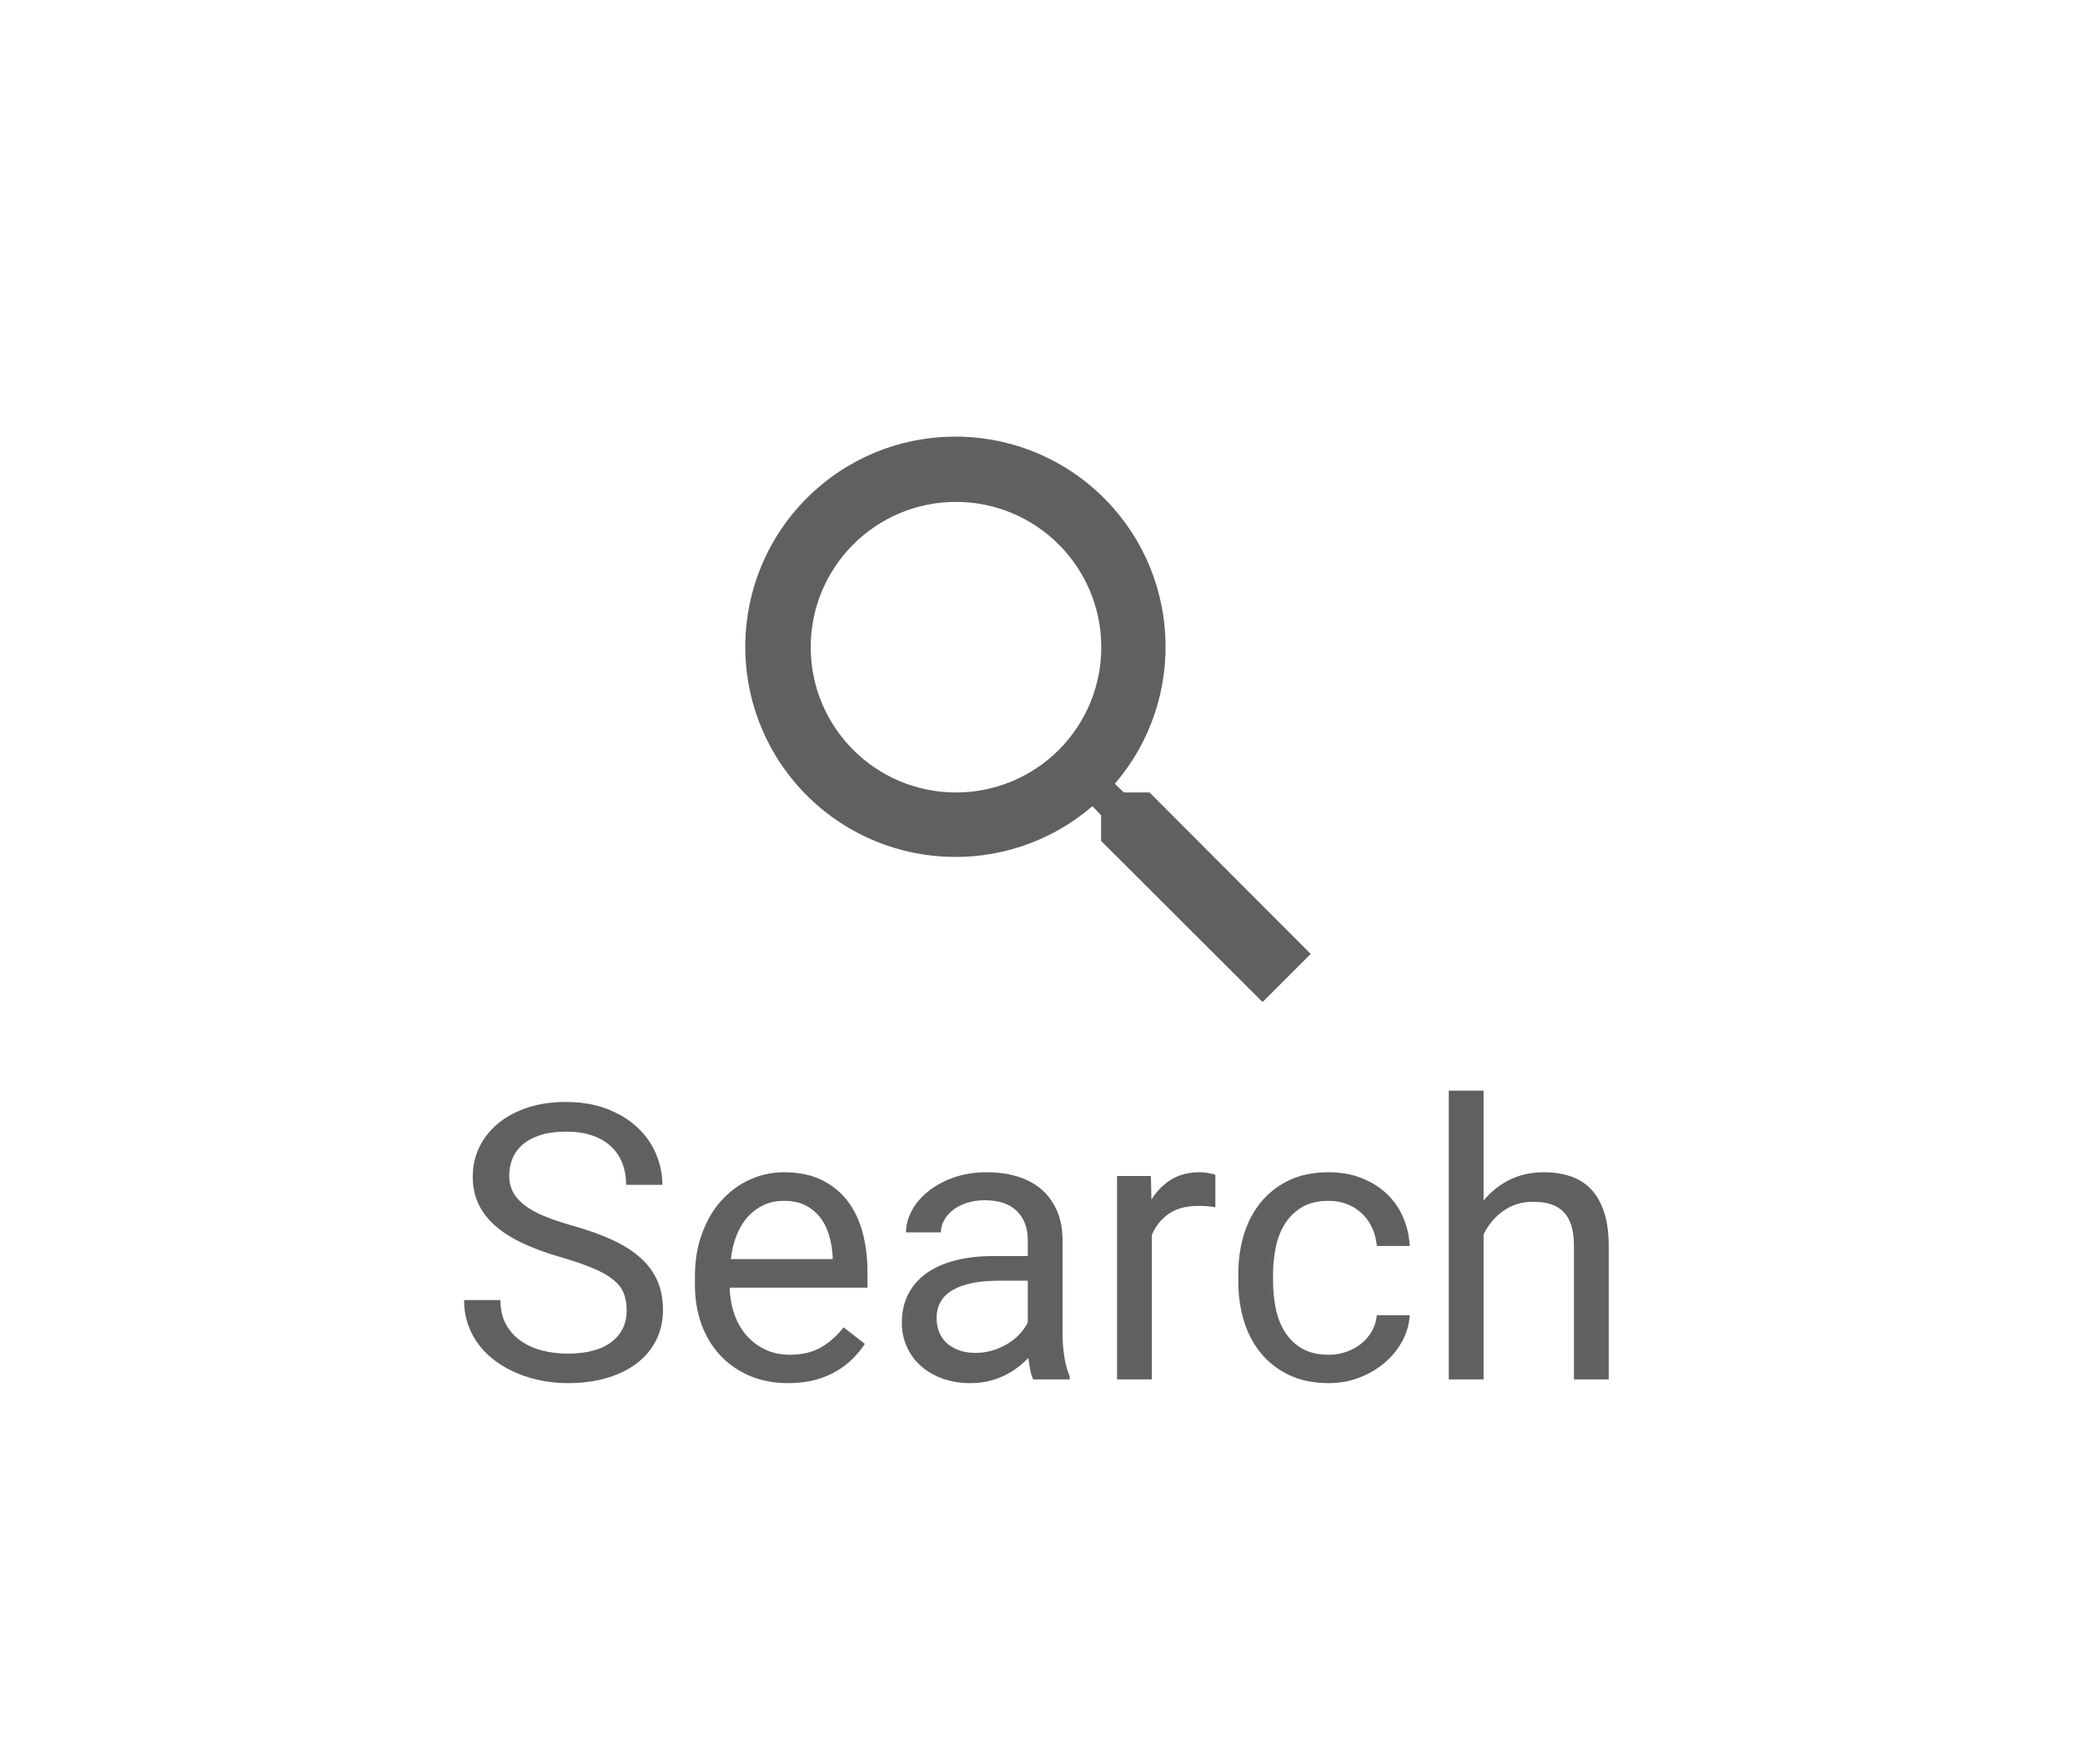 <?xml version="1.0" standalone="no"?><!-- Generator: Gravit.io --><svg xmlns="http://www.w3.org/2000/svg" xmlns:xlink="http://www.w3.org/1999/xlink" style="isolation:isolate" viewBox="0 0 65 55" width="65" height="55"><rect x="0" y="0" width="65" height="55" fill="#333333" stroke="none"/><defs><clipPath id="_clipPath_SmLm7JLG3DGpTJE7TdZu1Wx5sE6DXMPm"><rect width="65" height="55"/></clipPath></defs><g clip-path="url(#_clipPath_SmLm7JLG3DGpTJE7TdZu1Wx5sE6DXMPm)"><clipPath id="_clipPath_PVQlyjUkwGWfTUJk7w5z2mWSSBP3CKSF"><rect x="0" y="0" width="65" height="55" transform="matrix(1,0,0,1,0,0)" fill="rgb(255,255,255)"/></clipPath><g clip-path="url(#_clipPath_PVQlyjUkwGWfTUJk7w5z2mWSSBP3CKSF)"><g id="Search"><rect x="0" y="0" width="65" height="55" transform="matrix(1,0,0,1,0,0)" fill="rgb(255,255,255)"/><g id="Group_423"><g id="Group_4091"><g id="baseline-search-24px"><path d=" M 35.837 24.704 L 35.037 24.704 L 34.755 24.432 C 37.05 21.76 36.823 17.752 34.24 15.357 C 31.657 12.963 27.643 13.039 25.152 15.529 C 22.662 18.02 22.586 22.034 24.98 24.617 C 27.375 27.2 31.383 27.427 34.055 25.132 L 34.327 25.414 L 34.327 26.214 L 39.36 31.237 L 40.86 29.737 L 35.837 24.704 Z  M 29.798 24.704 C 27.298 24.701 25.273 22.673 25.274 20.173 C 25.275 17.673 27.301 15.647 29.801 15.646 C 32.301 15.645 34.329 17.67 34.332 20.17 C 34.335 21.373 33.858 22.528 33.007 23.379 C 32.156 24.23 31.001 24.707 29.798 24.704 L 29.798 24.704 Z " fill="rgb(96,96,96)"/><path d=" M 20.236 10.608 L 44.392 10.608 L 44.392 34.764 L 20.236 34.764 L 20.236 10.608 Z " fill="none"/></g></g><path d=" M 19.537 40.844 L 19.537 40.844 L 19.537 40.844 Q 19.537 40.545 19.446 40.316 L 19.446 40.316 L 19.446 40.316 Q 19.355 40.088 19.124 39.897 L 19.124 39.897 L 19.124 39.897 Q 18.893 39.707 18.5 39.54 L 18.5 39.54 L 18.5 39.54 Q 18.107 39.373 17.504 39.197 L 17.504 39.197 L 17.504 39.197 Q 16.871 39.016 16.358 38.784 L 16.358 38.784 L 16.358 38.784 Q 15.846 38.553 15.485 38.251 L 15.485 38.251 L 15.485 38.251 Q 15.125 37.949 14.932 37.563 L 14.932 37.563 L 14.932 37.563 Q 14.738 37.176 14.738 36.678 L 14.738 36.678 L 14.738 36.678 Q 14.738 36.18 14.946 35.755 L 14.946 35.755 L 14.946 35.755 Q 15.154 35.33 15.535 35.017 L 15.535 35.017 L 15.535 35.017 Q 15.916 34.703 16.449 34.527 L 16.449 34.527 L 16.449 34.527 Q 16.982 34.352 17.639 34.352 L 17.639 34.352 L 17.639 34.352 Q 18.359 34.352 18.922 34.568 L 18.922 34.568 L 18.922 34.568 Q 19.484 34.785 19.868 35.143 L 19.868 35.143 L 19.868 35.143 Q 20.252 35.5 20.451 35.969 L 20.451 35.969 L 20.451 35.969 Q 20.65 36.438 20.65 36.936 L 20.65 36.936 L 19.52 36.936 L 19.52 36.936 Q 19.52 36.578 19.405 36.273 L 19.405 36.273 L 19.405 36.273 Q 19.291 35.969 19.057 35.746 L 19.057 35.746 L 19.057 35.746 Q 18.822 35.523 18.471 35.4 L 18.471 35.4 L 18.471 35.4 Q 18.119 35.277 17.639 35.277 L 17.639 35.277 L 17.639 35.277 Q 17.188 35.277 16.854 35.383 L 16.854 35.383 L 16.854 35.383 Q 16.52 35.488 16.303 35.673 L 16.303 35.673 L 16.303 35.673 Q 16.086 35.857 15.98 36.109 L 15.98 36.109 L 15.98 36.109 Q 15.875 36.361 15.875 36.66 L 15.875 36.66 L 15.875 36.66 Q 15.875 36.93 15.989 37.152 L 15.989 37.152 L 15.989 37.152 Q 16.104 37.375 16.344 37.563 L 16.344 37.563 L 16.344 37.563 Q 16.584 37.75 16.962 37.908 L 16.962 37.908 L 16.962 37.908 Q 17.34 38.066 17.867 38.213 L 17.867 38.213 L 17.867 38.213 Q 18.594 38.418 19.121 38.667 L 19.121 38.667 L 19.121 38.667 Q 19.648 38.916 19.991 39.232 L 19.991 39.232 L 19.991 39.232 Q 20.334 39.549 20.501 39.941 L 20.501 39.941 L 20.501 39.941 Q 20.668 40.334 20.668 40.832 L 20.668 40.832 L 20.668 40.832 Q 20.668 41.354 20.457 41.775 L 20.457 41.775 L 20.457 41.775 Q 20.246 42.197 19.856 42.496 L 19.856 42.496 L 19.856 42.496 Q 19.467 42.795 18.919 42.956 L 18.919 42.956 L 18.919 42.956 Q 18.371 43.117 17.697 43.117 L 17.697 43.117 L 17.697 43.117 Q 17.305 43.117 16.912 43.044 L 16.912 43.044 L 16.912 43.044 Q 16.52 42.971 16.159 42.824 L 16.159 42.824 L 16.159 42.824 Q 15.799 42.678 15.491 42.461 L 15.491 42.461 L 15.491 42.461 Q 15.184 42.244 14.955 41.957 L 14.955 41.957 L 14.955 41.957 Q 14.727 41.67 14.598 41.313 L 14.598 41.313 L 14.598 41.313 Q 14.469 40.955 14.469 40.527 L 14.469 40.527 L 15.6 40.527 L 15.6 40.527 Q 15.6 40.967 15.772 41.28 L 15.772 41.28 L 15.772 41.28 Q 15.945 41.594 16.235 41.799 L 16.235 41.799 L 16.235 41.799 Q 16.525 42.004 16.903 42.101 L 16.903 42.101 L 16.903 42.101 Q 17.281 42.197 17.697 42.197 L 17.697 42.197 L 17.697 42.197 Q 18.588 42.197 19.063 41.834 L 19.063 41.834 L 19.063 41.834 Q 19.537 41.471 19.537 40.844 Z  M 24.57 43.117 L 24.57 43.117 L 24.57 43.117 Q 23.908 43.117 23.372 42.889 L 23.372 42.889 L 23.372 42.889 Q 22.836 42.66 22.455 42.253 L 22.455 42.253 L 22.455 42.253 Q 22.074 41.846 21.869 41.283 L 21.869 41.283 L 21.869 41.283 Q 21.664 40.721 21.664 40.053 L 21.664 40.053 L 21.664 39.807 L 21.664 39.807 Q 21.664 39.033 21.896 38.424 L 21.896 38.424 L 21.896 38.424 Q 22.127 37.814 22.514 37.398 L 22.514 37.398 L 22.514 37.398 Q 22.9 36.982 23.398 36.763 L 23.398 36.763 L 23.398 36.763 Q 23.896 36.543 24.436 36.543 L 24.436 36.543 L 24.436 36.543 Q 25.115 36.543 25.607 36.78 L 25.607 36.78 L 25.607 36.78 Q 26.1 37.018 26.419 37.434 L 26.419 37.434 L 26.419 37.434 Q 26.738 37.85 26.891 38.418 L 26.891 38.418 L 26.891 38.418 Q 27.043 38.986 27.043 39.654 L 27.043 39.654 L 27.043 40.141 L 22.748 40.141 L 22.748 40.141 Q 22.76 40.58 22.892 40.961 L 22.892 40.961 L 22.892 40.961 Q 23.023 41.342 23.267 41.623 L 23.267 41.623 L 23.267 41.623 Q 23.51 41.904 23.853 42.068 L 23.853 42.068 L 23.853 42.068 Q 24.195 42.232 24.629 42.232 L 24.629 42.232 L 24.629 42.232 Q 25.203 42.232 25.602 41.998 L 25.602 41.998 L 25.602 41.998 Q 26 41.764 26.299 41.377 L 26.299 41.377 L 26.961 41.893 L 26.961 41.893 Q 26.809 42.127 26.592 42.347 L 26.592 42.347 L 26.592 42.347 Q 26.375 42.566 26.085 42.739 L 26.085 42.739 L 26.085 42.739 Q 25.795 42.912 25.42 43.015 L 25.42 43.015 L 25.42 43.015 Q 25.045 43.117 24.57 43.117 Z  M 24.436 37.434 L 24.436 37.434 L 24.436 37.434 Q 24.107 37.434 23.832 37.554 L 23.832 37.554 L 23.832 37.554 Q 23.557 37.674 23.34 37.902 L 23.34 37.902 L 23.34 37.902 Q 23.123 38.131 22.979 38.471 L 22.979 38.471 L 22.979 38.471 Q 22.836 38.811 22.783 39.25 L 22.783 39.25 L 25.959 39.25 L 25.959 39.168 L 25.959 39.168 Q 25.941 38.852 25.856 38.541 L 25.856 38.541 L 25.856 38.541 Q 25.771 38.23 25.593 37.984 L 25.593 37.984 L 25.593 37.984 Q 25.414 37.738 25.133 37.586 L 25.133 37.586 L 25.133 37.586 Q 24.852 37.434 24.436 37.434 Z  M 33.348 43 L 32.211 43 L 32.211 43 Q 32.152 42.883 32.117 42.704 L 32.117 42.704 L 32.117 42.704 Q 32.082 42.525 32.059 42.332 L 32.059 42.332 L 32.059 42.332 Q 31.906 42.49 31.716 42.634 L 31.716 42.634 L 31.716 42.634 Q 31.525 42.777 31.3 42.886 L 31.3 42.886 L 31.3 42.886 Q 31.074 42.994 30.811 43.056 L 30.811 43.056 L 30.811 43.056 Q 30.547 43.117 30.254 43.117 L 30.254 43.117 L 30.254 43.117 Q 29.768 43.117 29.372 42.971 L 29.372 42.971 L 29.372 42.971 Q 28.977 42.824 28.698 42.572 L 28.698 42.572 L 28.698 42.572 Q 28.42 42.32 28.268 41.978 L 28.268 41.978 L 28.268 41.978 Q 28.115 41.635 28.115 41.242 L 28.115 41.242 L 28.115 41.242 Q 28.115 40.732 28.314 40.343 L 28.314 40.343 L 28.314 40.343 Q 28.514 39.953 28.886 39.689 L 28.886 39.689 L 28.886 39.689 Q 29.258 39.426 29.785 39.291 L 29.785 39.291 L 29.785 39.291 Q 30.313 39.156 30.963 39.156 L 30.963 39.156 L 32.041 39.156 L 32.041 38.658 L 32.041 38.658 Q 32.041 38.09 31.701 37.753 L 31.701 37.753 L 31.701 37.753 Q 31.361 37.416 30.699 37.416 L 30.699 37.416 L 30.699 37.416 Q 30.395 37.416 30.143 37.498 L 30.143 37.498 L 30.143 37.498 Q 29.891 37.58 29.712 37.718 L 29.712 37.718 L 29.712 37.718 Q 29.533 37.855 29.434 38.037 L 29.434 38.037 L 29.434 38.037 Q 29.334 38.219 29.334 38.418 L 29.334 38.418 L 28.244 38.418 L 28.244 38.418 Q 28.244 38.078 28.423 37.744 L 28.423 37.744 L 28.423 37.744 Q 28.602 37.41 28.93 37.144 L 28.93 37.144 L 28.93 37.144 Q 29.258 36.877 29.724 36.71 L 29.724 36.71 L 29.724 36.71 Q 30.189 36.543 30.764 36.543 L 30.764 36.543 L 30.764 36.543 Q 31.279 36.543 31.716 36.675 L 31.716 36.675 L 31.716 36.675 Q 32.152 36.807 32.463 37.073 L 32.463 37.073 L 32.463 37.073 Q 32.773 37.34 32.949 37.738 L 32.949 37.738 L 32.949 37.738 Q 33.125 38.137 33.125 38.67 L 33.125 38.67 L 33.125 41.617 L 33.125 41.617 Q 33.125 41.939 33.181 42.294 L 33.181 42.294 L 33.181 42.294 Q 33.236 42.648 33.348 42.906 L 33.348 42.906 L 33.348 43 L 33.348 43 Z  M 30.412 42.174 L 30.412 42.174 L 30.412 42.174 Q 30.705 42.174 30.963 42.092 L 30.963 42.092 L 30.963 42.092 Q 31.221 42.01 31.432 41.878 L 31.432 41.878 L 31.432 41.878 Q 31.643 41.746 31.798 41.576 L 31.798 41.576 L 31.798 41.576 Q 31.953 41.406 32.041 41.225 L 32.041 41.225 L 32.041 39.924 L 31.139 39.924 L 31.139 39.924 Q 30.207 39.924 29.703 40.214 L 29.703 40.214 L 29.703 40.214 Q 29.199 40.504 29.199 41.09 L 29.199 41.09 L 29.199 41.09 Q 29.199 41.318 29.275 41.518 L 29.275 41.518 L 29.275 41.518 Q 29.352 41.717 29.507 41.86 L 29.507 41.86 L 29.507 41.86 Q 29.662 42.004 29.888 42.089 L 29.888 42.089 L 29.888 42.089 Q 30.113 42.174 30.412 42.174 Z  M 37.889 36.625 L 37.889 37.633 L 37.889 37.633 Q 37.748 37.609 37.628 37.601 L 37.628 37.601 L 37.628 37.601 Q 37.508 37.592 37.355 37.592 L 37.355 37.592 L 37.355 37.592 Q 36.793 37.592 36.438 37.838 L 36.438 37.838 L 36.438 37.838 Q 36.084 38.084 35.908 38.5 L 35.908 38.5 L 35.908 43 L 34.824 43 L 34.824 36.66 L 35.879 36.66 L 35.896 37.393 L 35.896 37.393 Q 36.143 37 36.512 36.771 L 36.512 36.771 L 36.512 36.771 Q 36.881 36.543 37.408 36.543 L 37.408 36.543 L 37.408 36.543 Q 37.525 36.543 37.678 36.569 L 37.678 36.569 L 37.678 36.569 Q 37.83 36.596 37.889 36.625 L 37.889 36.625 L 37.889 36.625 Z  M 41.428 42.232 L 41.428 42.232 L 41.428 42.232 Q 41.715 42.232 41.979 42.139 L 41.979 42.139 L 41.979 42.139 Q 42.242 42.045 42.444 41.881 L 42.444 41.881 L 42.444 41.881 Q 42.646 41.717 42.772 41.491 L 42.772 41.491 L 42.772 41.491 Q 42.898 41.266 42.922 41.002 L 42.922 41.002 L 43.947 41.002 L 43.947 41.002 Q 43.924 41.424 43.716 41.808 L 43.716 41.808 L 43.716 41.808 Q 43.508 42.191 43.168 42.481 L 43.168 42.481 L 43.168 42.481 Q 42.828 42.771 42.38 42.944 L 42.38 42.944 L 42.38 42.944 Q 41.932 43.117 41.428 43.117 L 41.428 43.117 L 41.428 43.117 Q 40.713 43.117 40.183 42.862 L 40.183 42.862 L 40.183 42.862 Q 39.652 42.607 39.301 42.174 L 39.301 42.174 L 39.301 42.174 Q 38.949 41.74 38.776 41.166 L 38.776 41.166 L 38.776 41.166 Q 38.604 40.592 38.604 39.953 L 38.604 39.953 L 38.604 39.707 L 38.604 39.707 Q 38.604 39.068 38.776 38.494 L 38.776 38.494 L 38.776 38.494 Q 38.949 37.92 39.301 37.486 L 39.301 37.486 L 39.301 37.486 Q 39.652 37.053 40.18 36.798 L 40.18 36.798 L 40.18 36.798 Q 40.707 36.543 41.422 36.543 L 41.422 36.543 L 41.422 36.543 Q 41.979 36.543 42.433 36.719 L 42.433 36.719 L 42.433 36.719 Q 42.887 36.895 43.218 37.202 L 43.218 37.202 L 43.218 37.202 Q 43.549 37.51 43.736 37.932 L 43.736 37.932 L 43.736 37.932 Q 43.924 38.354 43.947 38.84 L 43.947 38.84 L 42.922 38.84 L 42.922 38.84 Q 42.898 38.547 42.784 38.292 L 42.784 38.292 L 42.784 38.292 Q 42.67 38.037 42.477 37.847 L 42.477 37.847 L 42.477 37.847 Q 42.283 37.656 42.017 37.545 L 42.017 37.545 L 42.017 37.545 Q 41.75 37.434 41.422 37.434 L 41.422 37.434 L 41.422 37.434 Q 40.918 37.434 40.587 37.633 L 40.587 37.633 L 40.587 37.633 Q 40.256 37.832 40.054 38.157 L 40.054 38.157 L 40.054 38.157 Q 39.852 38.482 39.77 38.89 L 39.77 38.89 L 39.77 38.89 Q 39.688 39.297 39.688 39.707 L 39.688 39.707 L 39.688 39.953 L 39.688 39.953 Q 39.688 40.375 39.77 40.782 L 39.77 40.782 L 39.77 40.782 Q 39.852 41.189 40.051 41.512 L 40.051 41.512 L 40.051 41.512 Q 40.25 41.834 40.584 42.033 L 40.584 42.033 L 40.584 42.033 Q 40.918 42.232 41.428 42.232 Z  M 46.25 34 L 46.25 37.428 L 46.25 37.428 Q 46.59 37.012 47.064 36.777 L 47.064 36.777 L 47.064 36.777 Q 47.539 36.543 48.125 36.543 L 48.125 36.543 L 48.125 36.543 Q 48.588 36.543 48.963 36.669 L 48.963 36.669 L 48.963 36.669 Q 49.338 36.795 49.602 37.073 L 49.602 37.073 L 49.602 37.073 Q 49.865 37.352 50.009 37.788 L 50.009 37.788 L 50.009 37.788 Q 50.152 38.225 50.152 38.846 L 50.152 38.846 L 50.152 43 L 49.068 43 L 49.068 38.834 L 49.068 38.834 Q 49.068 38.465 48.986 38.204 L 48.986 38.204 L 48.986 38.204 Q 48.904 37.943 48.743 37.779 L 48.743 37.779 L 48.743 37.779 Q 48.582 37.615 48.345 37.539 L 48.345 37.539 L 48.345 37.539 Q 48.107 37.463 47.797 37.463 L 47.797 37.463 L 47.797 37.463 Q 47.27 37.463 46.871 37.744 L 46.871 37.744 L 46.871 37.744 Q 46.473 38.025 46.25 38.482 L 46.25 38.482 L 46.25 43 L 45.166 43 L 45.166 34 L 46.25 34 L 46.25 34 Z " fill-rule="evenodd" fill="rgb(96,96,96)"/></g></g></g></g></svg>
